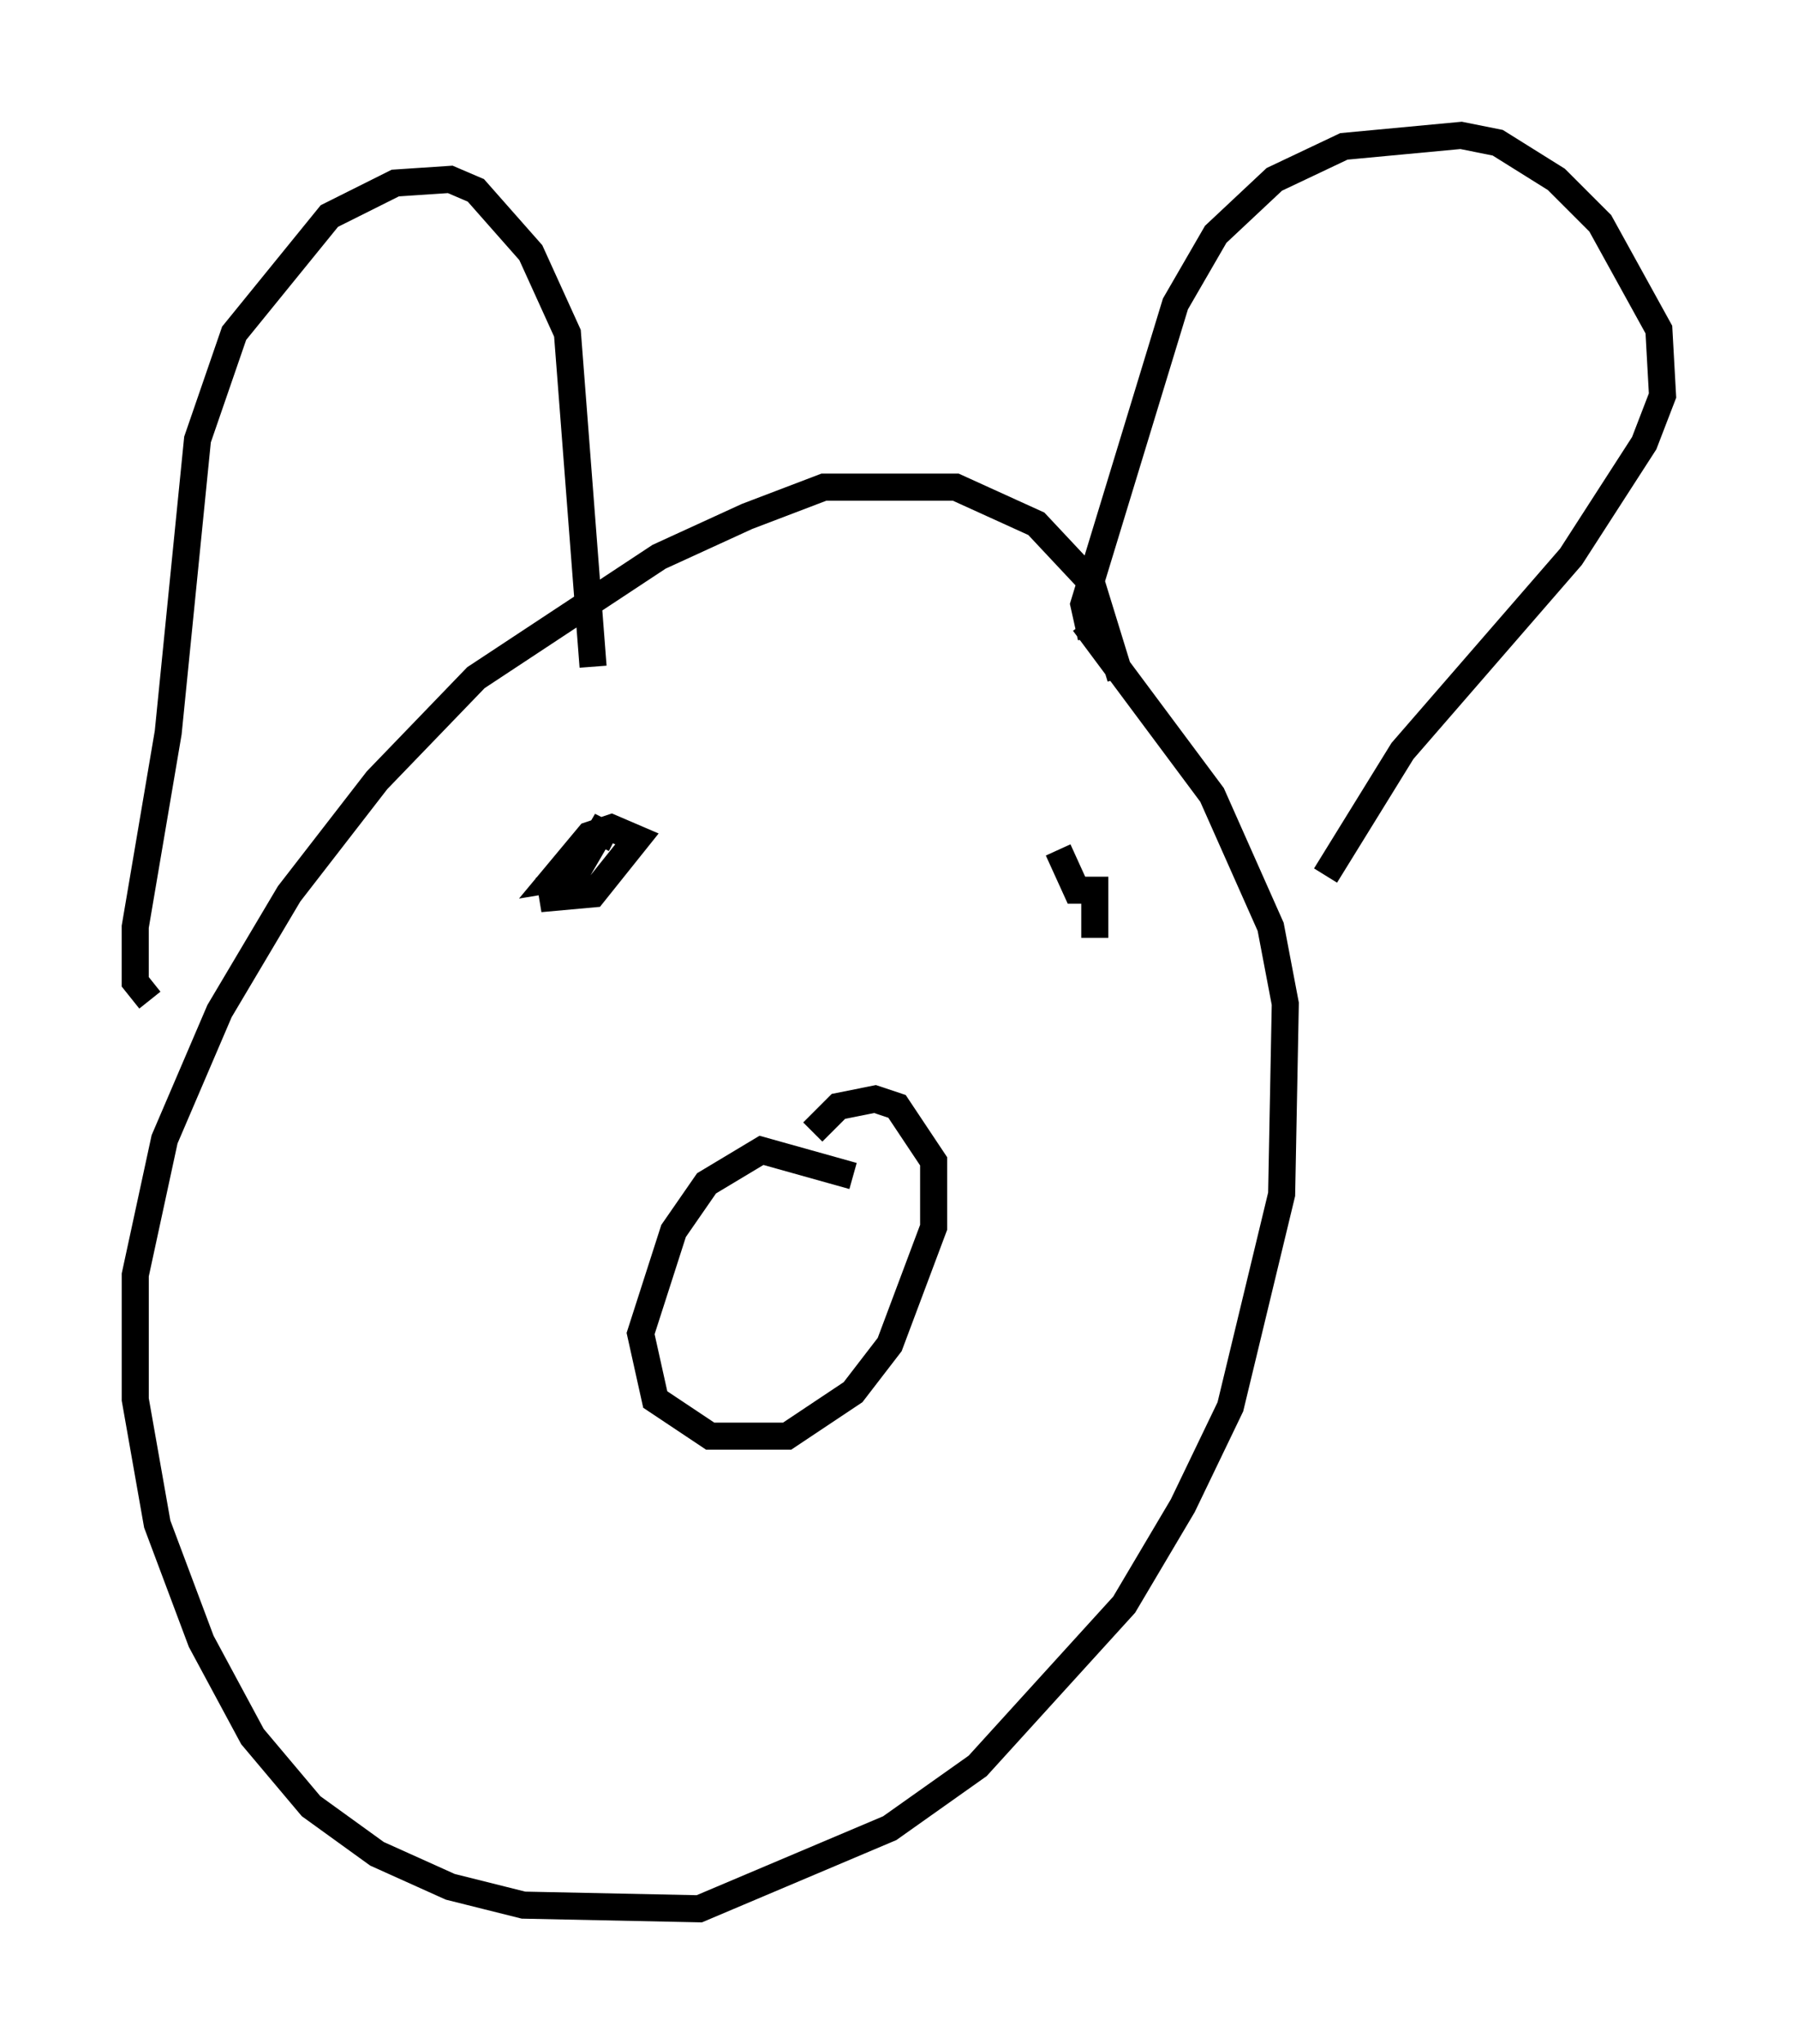 <?xml version="1.0" encoding="utf-8" ?>
<svg baseProfile="full" height="75.493" version="1.1" width="66.427" xmlns="http://www.w3.org/2000/svg" xmlns:ev="http://www.w3.org/2001/xml-events" xmlns:xlink="http://www.w3.org/1999/xlink"><defs /><rect fill="white" height="75.493" width="66.427" x="0" y="0" /><path d="M41.4, 29.357 m0.0, -4.33 l-1.083, -3.518 -2.03, -2.165 l-2.977, -1.353 -4.871, 0.0 l-2.842, 1.083 -3.248, 1.488 l-6.766, 4.465 -3.654, 3.789 l-3.248, 4.195 -2.571, 4.33 l-2.03, 4.736 -1.083, 5.007 l0.0, 4.601 0.812, 4.601 l1.624, 4.33 1.894, 3.518 l2.165, 2.571 2.436, 1.759 l2.706, 1.218 2.706, 0.677 l6.495, 0.135 7.036, -2.977 l3.248, -2.3 5.413, -5.954 l2.165, -3.654 1.759, -3.654 l1.894, -7.848 0.135, -7.036 l-0.541, -2.842 -2.165, -4.871 l-4.736, -6.36 m-34.506, 13.938 l-0.541, -0.677 0.0, -2.03 l1.218, -7.172 1.083, -10.825 l1.353, -3.924 3.518, -4.33 l2.436, -1.218 2.03, -0.135 l0.947, 0.406 2.03, 2.3 l1.353, 2.977 0.947, 12.314 m18.403, -1.083 l-0.271, -1.218 3.383, -11.096 l1.488, -2.571 2.165, -2.03 l2.571, -1.218 4.33, -0.406 l1.353, 0.271 2.165, 1.353 l1.624, 1.624 2.165, 3.924 l0.135, 2.436 -0.677, 1.759 l-2.706, 4.195 -6.225, 7.172 l-2.842, 4.601 m-17.456, 11.096 l-3.383, -0.947 -2.03, 1.218 l-1.218, 1.759 -1.218, 3.789 l0.541, 2.436 2.03, 1.353 l2.842, 0.0 2.436, -1.624 l1.353, -1.759 1.624, -4.33 l0.0, -2.436 -1.353, -2.03 l-0.812, -0.271 -1.353, 0.271 l-0.947, 0.947 m-9.743, -9.472 l0.135, 0.812 1.488, -0.135 l1.624, -2.03 -0.947, -0.406 l-0.812, 0.271 -1.353, 1.624 l0.812, -0.135 0.947, -1.624 l0.541, 0.271 m16.373, 0.406 l0.677, 1.488 0.677, 0.0 l0.0, 1.759 " fill="none" stroke="black" stroke-width="1" /></svg>